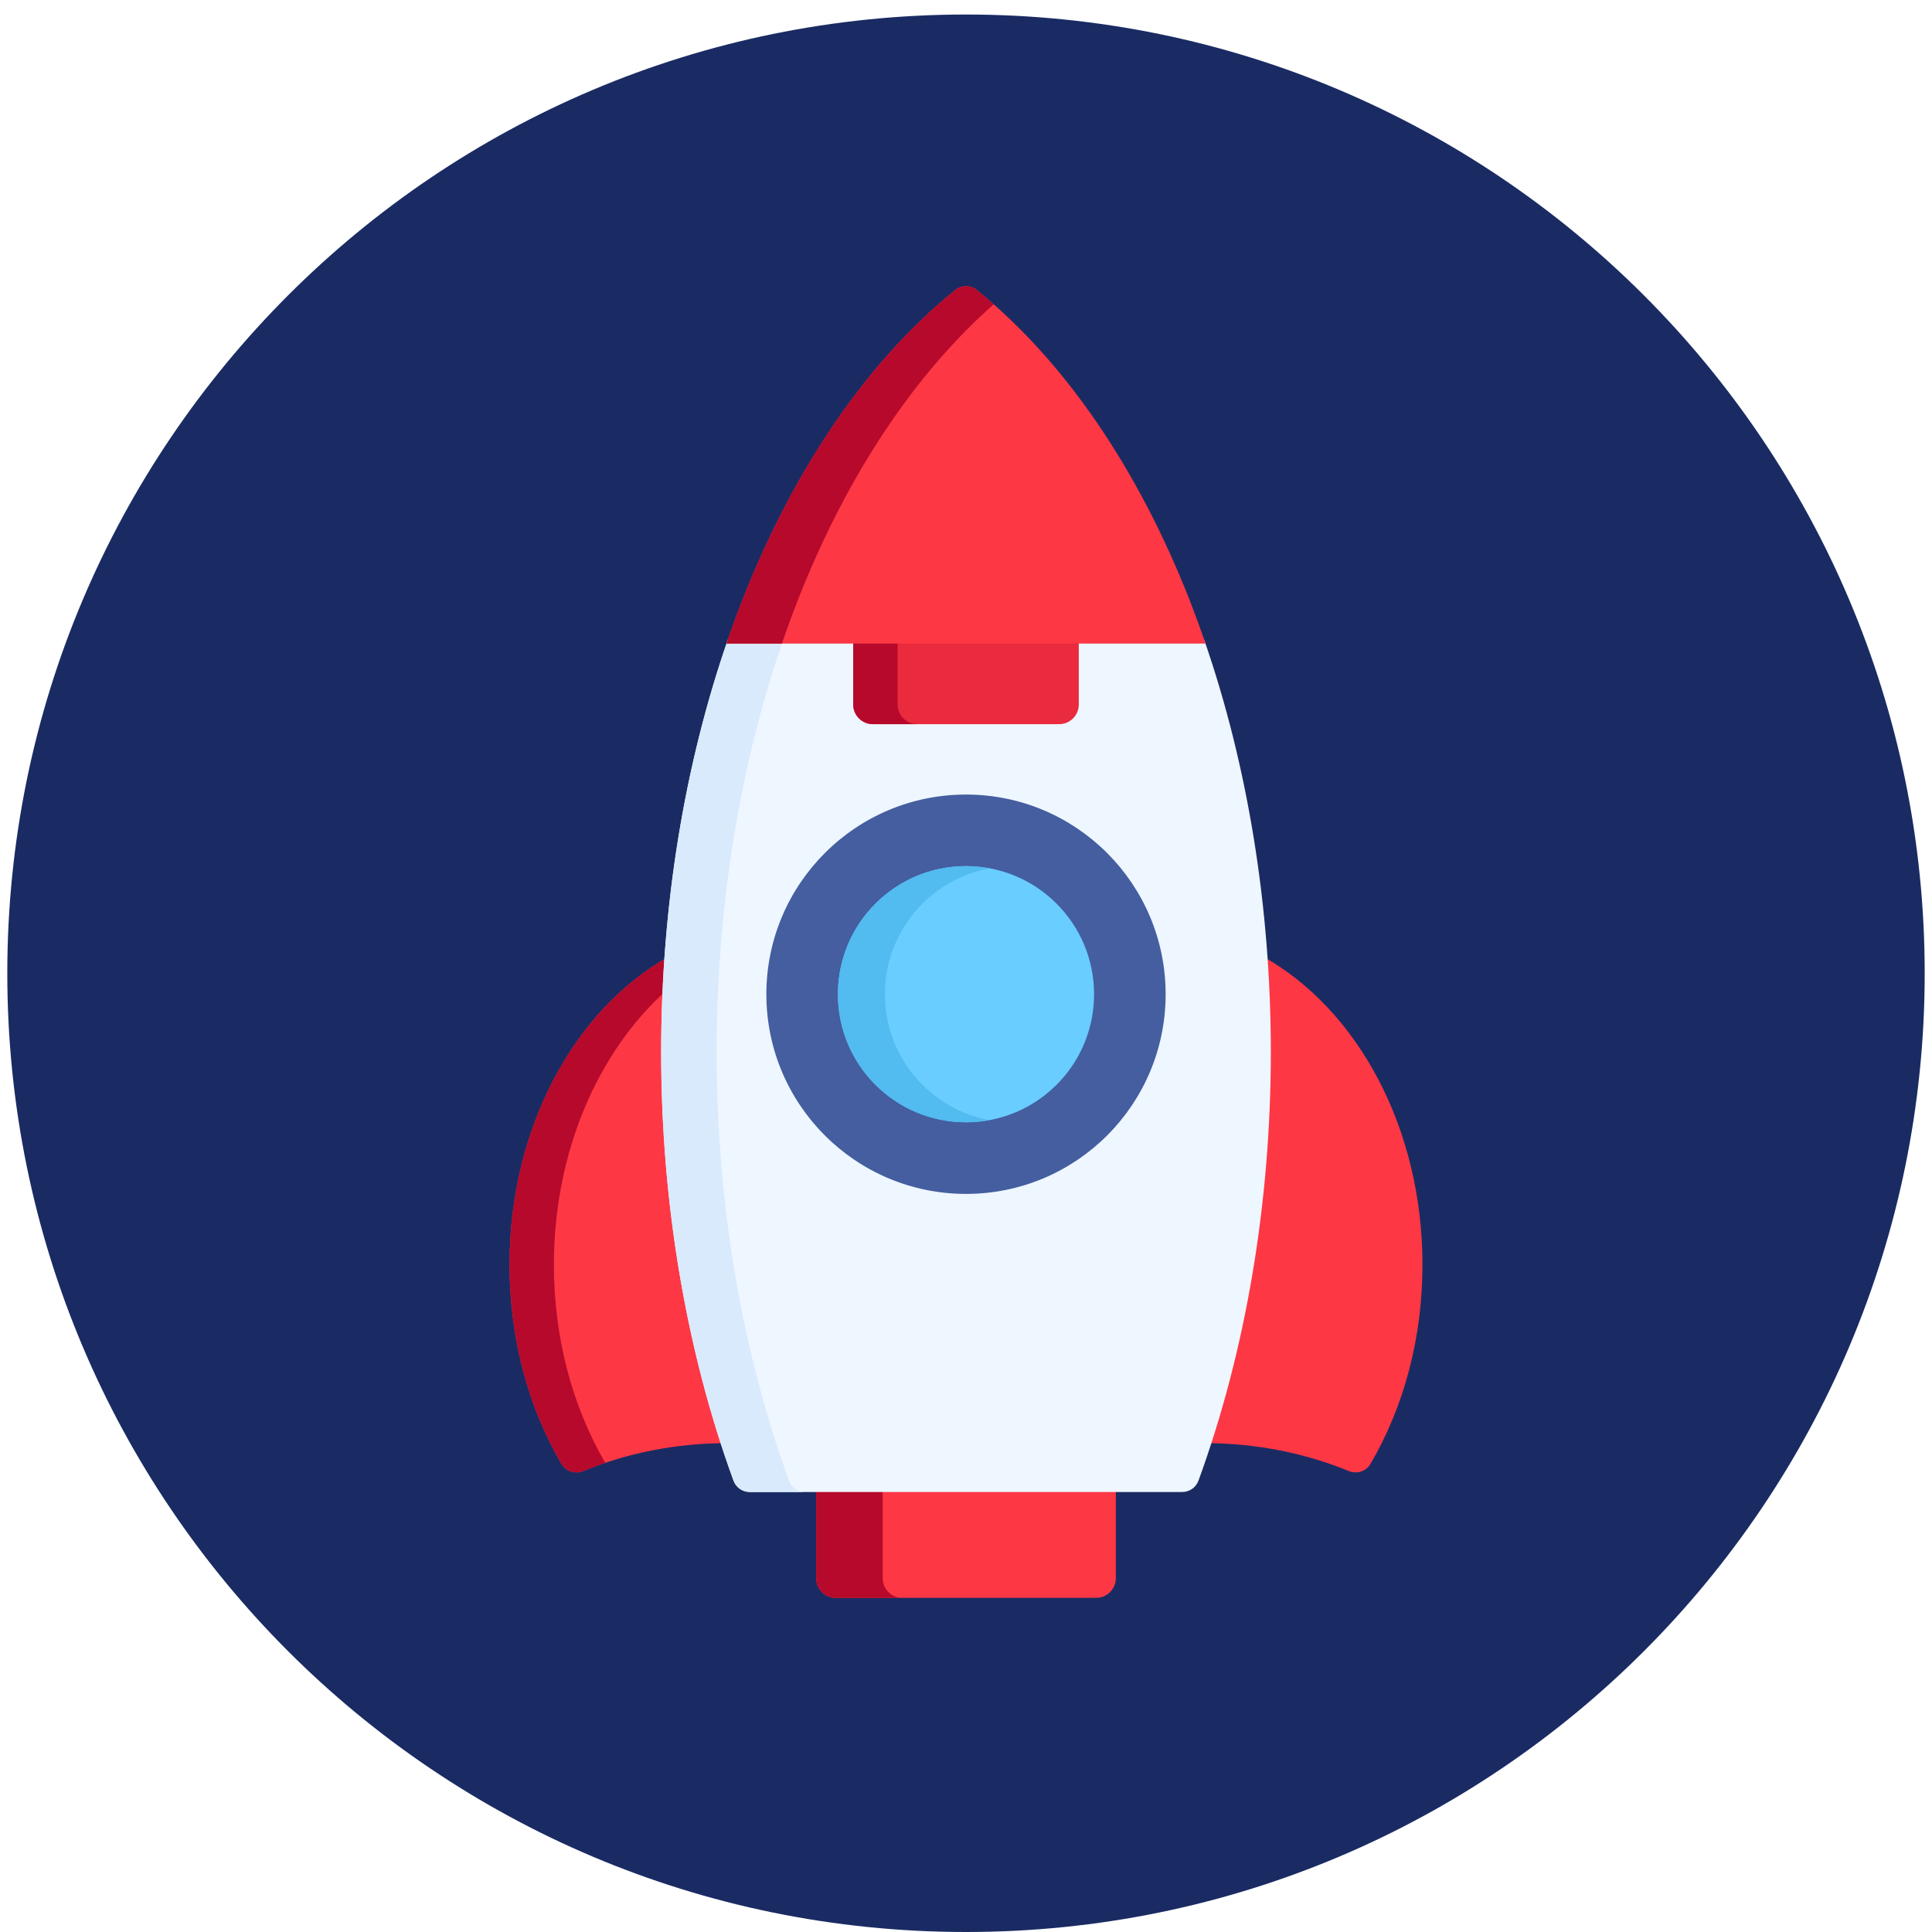 <svg width="27" height="27" viewBox="0 0 27 27" fill="none" xmlns="http://www.w3.org/2000/svg">
<path d="M13.5 27C20.9 27 26.898 21.001 26.898 13.602C26.898 6.202 20.9 0.203 13.5 0.203C6.1 0.203 0.102 6.202 0.102 13.602C0.102 21.001 6.1 27 13.5 27Z" fill="#1A2B63"/>
<path d="M9.295 14.703C9.295 14.257 9.312 13.813 9.343 13.371C8.027 14.112 7.121 15.763 7.121 17.674C7.121 18.683 7.372 19.646 7.846 20.457C7.876 20.508 7.922 20.546 7.978 20.564C8.033 20.583 8.093 20.581 8.147 20.559C8.771 20.304 9.437 20.173 10.129 20.168C9.583 18.487 9.295 16.611 9.295 14.703Z" fill="#FE3745"/>
<path d="M7.741 17.674C7.741 16.095 8.359 14.695 9.316 13.838C9.323 13.682 9.332 13.526 9.343 13.371C8.027 14.112 7.121 15.763 7.121 17.674C7.121 18.683 7.372 19.646 7.846 20.457C7.876 20.508 7.922 20.546 7.978 20.564C8.033 20.583 8.093 20.581 8.147 20.559C8.25 20.518 8.354 20.479 8.459 20.445C7.989 19.635 7.741 18.678 7.741 17.674Z" fill="#B7092B"/>
<path d="M17.657 13.371C17.689 13.815 17.704 14.259 17.705 14.703C17.705 16.61 17.417 18.487 16.871 20.168C17.562 20.173 18.229 20.304 18.853 20.559C18.907 20.581 18.967 20.583 19.022 20.564C19.077 20.546 19.124 20.508 19.153 20.457C19.628 19.646 19.879 18.683 19.879 17.674C19.879 15.763 18.973 14.112 17.657 13.371ZM11.406 20.796V22.057C11.406 22.207 11.529 22.33 11.679 22.33H15.32C15.471 22.33 15.594 22.207 15.594 22.057V20.796H11.406Z" fill="#FE3745"/>
<path d="M12.336 22.057V20.796H11.406V22.057C11.406 22.207 11.529 22.33 11.679 22.33H12.609C12.459 22.33 12.336 22.207 12.336 22.057Z" fill="#B7092B"/>
<path d="M16.828 8.939H10.172C9.562 10.698 9.24 12.677 9.24 14.704C9.24 16.81 9.59 18.881 10.251 20.692C10.268 20.738 10.299 20.779 10.339 20.807C10.38 20.835 10.428 20.851 10.478 20.851H16.522C16.572 20.851 16.62 20.835 16.661 20.807C16.701 20.779 16.732 20.738 16.749 20.692C17.41 18.881 17.76 16.81 17.76 14.704C17.76 12.677 17.438 10.698 16.828 8.939Z" fill="#EEF6FF"/>
<path d="M11.026 20.692C10.365 18.881 10.015 16.81 10.015 14.704C10.015 12.677 10.337 10.698 10.947 8.939H10.172C9.562 10.698 9.24 12.677 9.24 14.704C9.24 16.81 9.59 18.881 10.251 20.692C10.268 20.738 10.299 20.779 10.339 20.807C10.38 20.835 10.428 20.851 10.478 20.851H11.253C11.203 20.851 11.155 20.835 11.114 20.807C11.074 20.779 11.043 20.738 11.026 20.692Z" fill="#D9EAFC"/>
<path d="M11.924 8.939V9.847C11.924 9.997 12.047 10.12 12.197 10.12H14.803C14.953 10.12 15.076 9.997 15.076 9.847V8.939H11.924Z" fill="#EA2A3D"/>
<path d="M12.544 9.847V8.939H11.924V9.847C11.924 9.997 12.047 10.12 12.197 10.12H12.817C12.667 10.12 12.544 9.997 12.544 9.847Z" fill="#B7092B"/>
<path d="M13.5 4C13.444 4 13.391 4.019 13.348 4.054C12.126 5.043 11.097 6.544 10.372 8.394C10.295 8.592 10.222 8.792 10.153 8.994H16.847C16.778 8.792 16.705 8.592 16.628 8.394C15.903 6.544 14.874 5.043 13.652 4.054C13.609 4.019 13.555 4 13.5 4Z" fill="#FE3745"/>
<path d="M13.887 4.253C13.81 4.185 13.732 4.119 13.652 4.054C13.608 4.018 13.554 4 13.5 4C13.446 4 13.392 4.018 13.348 4.054C12.126 5.043 11.097 6.544 10.372 8.394C10.295 8.592 10.222 8.792 10.153 8.994H10.928C10.997 8.792 11.07 8.592 11.147 8.394C11.825 6.664 12.769 5.24 13.887 4.253Z" fill="#B7092B"/>
<path d="M13.5 16.685C15.041 16.685 16.29 15.436 16.29 13.895C16.29 12.354 15.041 11.104 13.5 11.104C11.959 11.104 10.71 12.354 10.71 13.895C10.71 15.436 11.959 16.685 13.5 16.685Z" fill="#445EA0"/>
<path d="M13.5 15.684C14.489 15.684 15.29 14.883 15.29 13.895C15.29 12.906 14.489 12.104 13.5 12.104C12.511 12.104 11.71 12.906 11.71 13.895C11.71 14.883 12.511 15.684 13.5 15.684Z" fill="#69CDFF"/>
<path d="M12.366 13.895C12.366 14.771 12.996 15.5 13.828 15.654C13.722 15.674 13.612 15.684 13.5 15.684C12.511 15.684 11.71 14.883 11.71 13.895C11.71 12.906 12.511 12.104 13.5 12.104C13.612 12.104 13.722 12.115 13.828 12.135C12.996 12.289 12.366 13.018 12.366 13.895Z" fill="#52BBEF"/>
</svg>
